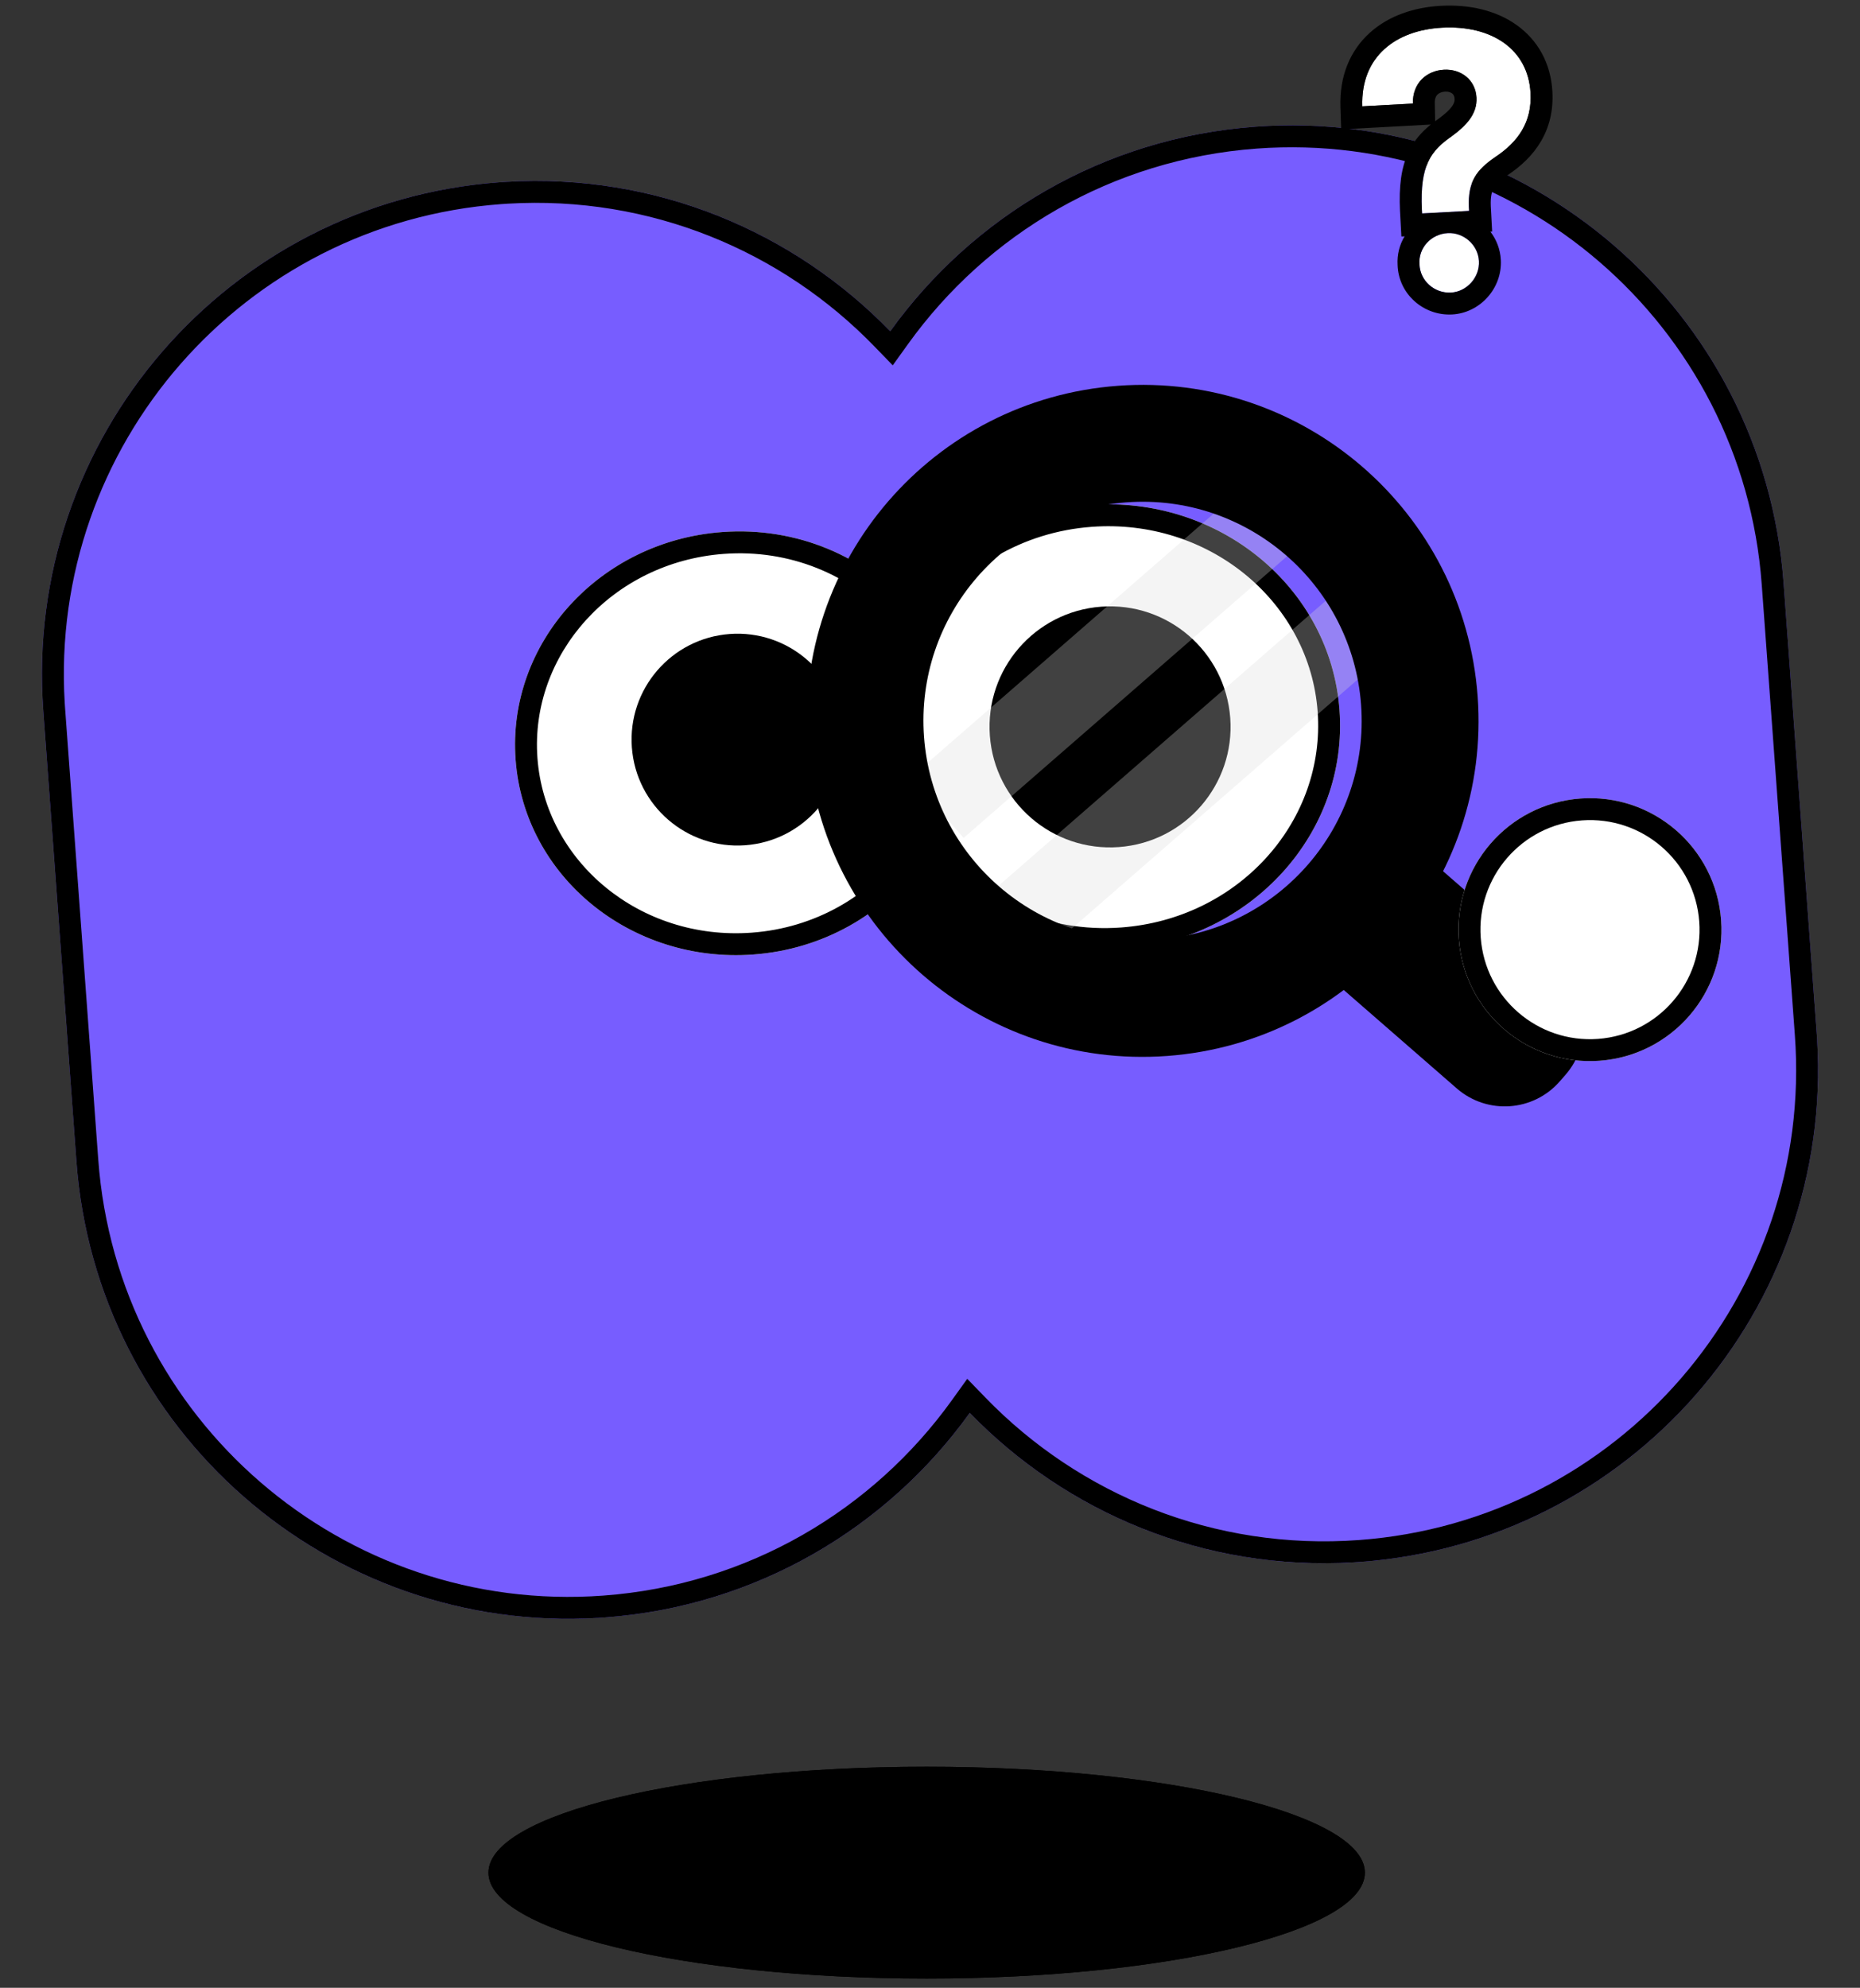 <svg width="131" height="140" viewBox="0 0 131 140" fill="none" xmlns="http://www.w3.org/2000/svg">
<rect x="0" y="0" width="131" height="140" fill="#333333" stroke="none"/>
<path d="M65.265 139.348C48.219 139.348 34.401 136.008 34.401 131.889C34.401 127.769 48.219 124.43 65.265 124.43C82.311 124.43 96.129 127.769 96.129 131.889C96.129 136.008 82.311 139.348 65.265 139.348Z" fill="black"/>
<path d="M65.265 139.348C48.219 139.348 34.401 136.008 34.401 131.889C34.401 127.769 48.219 124.43 65.265 124.43C82.311 124.43 96.129 127.769 96.129 131.889C96.129 136.008 82.311 139.348 65.265 139.348Z" fill="black"/>
<path d="M88.398 8.924C107.546 7.517 124.21 21.898 125.618 41.047L127.951 72.782C129.359 91.93 114.977 108.595 95.829 110.003C85.136 110.789 75.219 106.651 68.3 99.509C62.499 107.586 53.294 113.13 42.602 113.916C23.453 115.324 6.79 100.942 5.382 81.793L3.049 50.058C1.641 30.91 16.023 14.246 35.17 12.838C45.863 12.052 55.78 16.189 62.699 23.331C68.5 15.254 77.706 9.711 88.398 8.924Z" fill="#775DFF"/>
<path d="M69.408 98.436C76.023 105.263 85.499 109.215 95.716 108.464L95.829 110.003L95.328 110.036C84.827 110.659 75.111 106.539 68.3 99.509C62.499 107.586 53.294 113.13 42.602 113.916L42.488 112.377C52.706 111.626 61.501 106.33 67.046 98.609L68.123 97.109L69.408 98.436ZM126.412 72.895L124.079 41.16C122.734 22.861 106.809 9.118 88.511 10.464C78.294 11.215 69.498 16.51 63.953 24.231L62.876 25.73L61.591 24.404C55.08 17.684 45.796 13.75 35.762 14.345L35.284 14.377C17.129 15.712 3.458 31.398 4.559 49.516L4.588 49.945L6.921 81.68C8.266 99.978 24.19 113.722 42.488 112.377L42.602 113.916L42.153 113.946C23.194 115.098 6.779 100.792 5.382 81.793L3.049 50.058C1.641 30.91 16.023 14.246 35.17 12.838L35.671 12.805C46.172 12.182 55.888 16.301 62.699 23.331C68.5 15.254 77.706 9.711 88.398 8.924C107.546 7.517 124.21 21.898 125.618 41.047L127.951 72.782L127.981 73.23C129.134 92.19 114.828 108.606 95.829 110.003L95.716 108.464C114.014 107.118 127.757 91.194 126.412 72.895Z" fill="black"/>
<path d="M76.774 35.566C85.841 34.899 93.706 41.365 94.341 50.006C94.976 58.648 88.141 66.194 79.075 66.861C73.33 67.283 68.068 64.842 64.821 60.798C62.201 64.383 57.972 66.865 53.054 67.226C44.412 67.862 36.917 61.716 36.313 53.499C35.709 45.282 42.225 38.106 50.866 37.471C56.135 37.083 60.977 39.216 64.091 42.802C66.806 38.775 71.398 35.961 76.774 35.566Z" fill="white"/>
<path d="M66.025 59.832C68.954 63.481 73.724 65.707 78.962 65.322L79.075 66.861C73.33 67.283 68.068 64.842 64.821 60.798C62.201 64.383 57.972 66.865 53.054 67.226L52.941 65.687C57.404 65.359 61.22 63.11 63.575 59.888L64.764 58.262L66.025 59.832ZM36.313 53.499C35.709 45.282 42.225 38.106 50.866 37.471C56.135 37.083 60.977 39.216 64.091 42.802C66.806 38.775 71.398 35.961 76.774 35.566C85.841 34.899 93.706 41.365 94.341 50.006C94.976 58.648 88.141 66.194 79.075 66.861L78.962 65.322C87.119 64.722 93.178 58.056 92.823 50.481L92.802 50.12C92.243 42.517 85.393 36.681 77.275 37.081L76.887 37.105C71.986 37.465 67.823 40.028 65.371 43.665L64.246 45.334L62.926 43.814C60.217 40.695 56.032 38.781 51.426 38.983L50.98 39.01C43.114 39.588 37.316 46.091 37.852 53.386C38.388 60.68 45.075 66.266 52.941 65.687L53.054 67.226C44.412 67.862 36.917 61.716 36.313 53.499Z" fill="black"/>
<path d="M78.803 59.658C74.128 60.002 70.06 56.49 69.716 51.815C69.372 47.14 72.884 43.072 77.559 42.728C82.234 42.384 86.302 45.895 86.646 50.57C86.99 55.245 83.478 59.314 78.803 59.658Z" fill="black"/>
<path d="M52.488 59.53C48.38 59.832 44.804 56.747 44.502 52.638C44.2 48.53 47.286 44.954 51.394 44.652C55.502 44.35 59.078 47.436 59.38 51.544C59.682 55.653 56.596 59.228 52.488 59.53Z" fill="black"/>
<path d="M93.588 61.172C95.454 59.03 98.704 58.806 100.846 60.672L109.76 68.436C111.903 70.302 112.127 73.552 110.261 75.694L109.858 76.156C107.992 78.299 104.743 78.523 102.601 76.657L93.686 68.892C91.544 67.026 91.32 63.777 93.186 61.634L93.588 61.172Z" fill="black"/>
<path d="M121.217 64.795C121.592 69.895 117.762 74.333 112.662 74.708C107.562 75.083 103.124 71.253 102.749 66.153C102.374 61.052 106.204 56.614 111.304 56.239C116.404 55.864 120.843 59.695 121.217 64.795Z" fill="white"/>
<path d="M119.678 64.908C119.366 60.658 115.667 57.466 111.417 57.778C107.167 58.091 103.975 61.789 104.288 66.039C104.6 70.289 108.299 73.481 112.549 73.169L112.662 74.708C107.562 75.083 103.124 71.253 102.749 66.153C102.374 61.052 106.204 56.614 111.304 56.239C116.404 55.864 120.843 59.695 121.217 64.795C121.592 69.895 117.762 74.333 112.662 74.708L112.549 73.169C116.799 72.856 119.991 69.158 119.678 64.908Z" fill="black"/>
<path d="M64.152 54.75L91.693 30.762L95.409 35.029L67.868 59.017L64.152 54.75Z" fill="#D9D9D9" fill-opacity="0.3"/>
<path d="M68.059 64.359L95.6 40.371L99.316 44.638L71.775 68.626L68.059 64.359Z" fill="#D9D9D9" fill-opacity="0.3"/>
<path d="M95.861 49.639C95.236 41.139 87.839 34.755 79.339 35.38C70.839 36.005 64.455 43.402 65.08 51.902C65.705 60.402 73.102 66.786 81.602 66.161L82.206 74.37C69.172 75.328 57.83 65.539 56.872 52.506C55.913 39.472 65.702 28.13 78.736 27.171C91.769 26.213 103.111 36.002 104.07 49.036C105.028 62.069 95.239 73.412 82.206 74.37L81.602 66.161C90.102 65.537 96.486 58.139 95.861 49.639Z" fill="black"/>
<path d="M100.142 14.754C99.998 11.643 100.772 10.62 102.227 9.61C103.267 8.849 104.052 8.026 103.989 6.872C103.921 5.618 102.898 4.844 101.694 4.91C100.515 4.974 99.479 5.81 99.51 7.292L95.948 7.486C95.831 3.946 98.348 2.123 101.558 1.949C105.044 1.759 107.627 3.454 107.795 6.539C107.907 8.596 106.926 9.983 105.324 11.051C103.966 11.98 103.382 12.817 103.453 14.574L103.468 14.85L100.157 15.03L100.142 14.754ZM102.196 20.604C101.018 20.668 100.013 19.767 99.975 18.612C99.887 17.46 100.79 16.48 101.968 16.416C103.072 16.355 104.101 17.23 104.163 18.384C104.226 19.538 103.3 20.544 102.196 20.604Z" fill="white"/>
<path d="M104.163 18.386C104.1 17.232 103.072 16.358 101.968 16.418C100.789 16.482 99.887 17.462 99.975 18.614C100.012 19.769 101.017 20.67 102.196 20.606C103.3 20.546 104.226 19.54 104.163 18.386ZM102.448 6.958C102.437 6.756 102.362 6.652 102.285 6.589C102.195 6.515 102.028 6.439 101.778 6.453C101.521 6.467 101.341 6.561 101.239 6.663C101.155 6.746 101.045 6.911 101.052 7.263L101.078 8.536C101.158 8.478 101.238 8.42 101.318 8.364C101.79 8.018 102.091 7.738 102.266 7.492C102.418 7.28 102.457 7.125 102.448 6.958ZM103.989 6.875C104.052 8.028 103.267 8.851 102.226 9.612C100.772 10.622 99.998 11.645 100.142 14.756L100.157 15.032L103.468 14.852L103.453 14.576C103.382 12.819 103.965 11.982 105.323 11.053C106.925 9.985 107.906 8.598 107.794 6.542C107.626 3.457 105.044 1.761 101.558 1.951C98.347 2.126 95.831 3.948 95.948 7.488L99.509 7.295C99.479 5.812 100.515 4.976 101.694 4.912C102.898 4.846 103.921 5.62 103.989 6.875ZM109.335 6.458C109.407 7.768 109.128 8.932 108.533 9.948C107.953 10.939 107.12 11.708 106.195 12.327L105.984 12.475C105.53 12.808 105.316 13.049 105.197 13.261C105.074 13.48 104.967 13.819 104.995 14.514L105.092 16.309L104.968 16.316C105.391 16.868 105.663 17.549 105.704 18.302C105.813 20.307 104.235 22.041 102.28 22.147C100.269 22.257 98.499 20.716 98.432 18.664C98.389 17.919 98.575 17.228 98.926 16.645L98.7 16.657L98.6 14.828C98.523 13.161 98.677 11.841 99.185 10.747C99.586 9.881 100.158 9.268 100.773 8.771L94.458 9.115L94.406 7.54C94.333 5.36 95.086 3.567 96.469 2.314C97.815 1.095 99.618 0.511 101.474 0.41C103.47 0.301 105.359 0.723 106.816 1.762C108.311 2.827 109.227 4.459 109.335 6.458Z" fill="black"/>
</svg>
